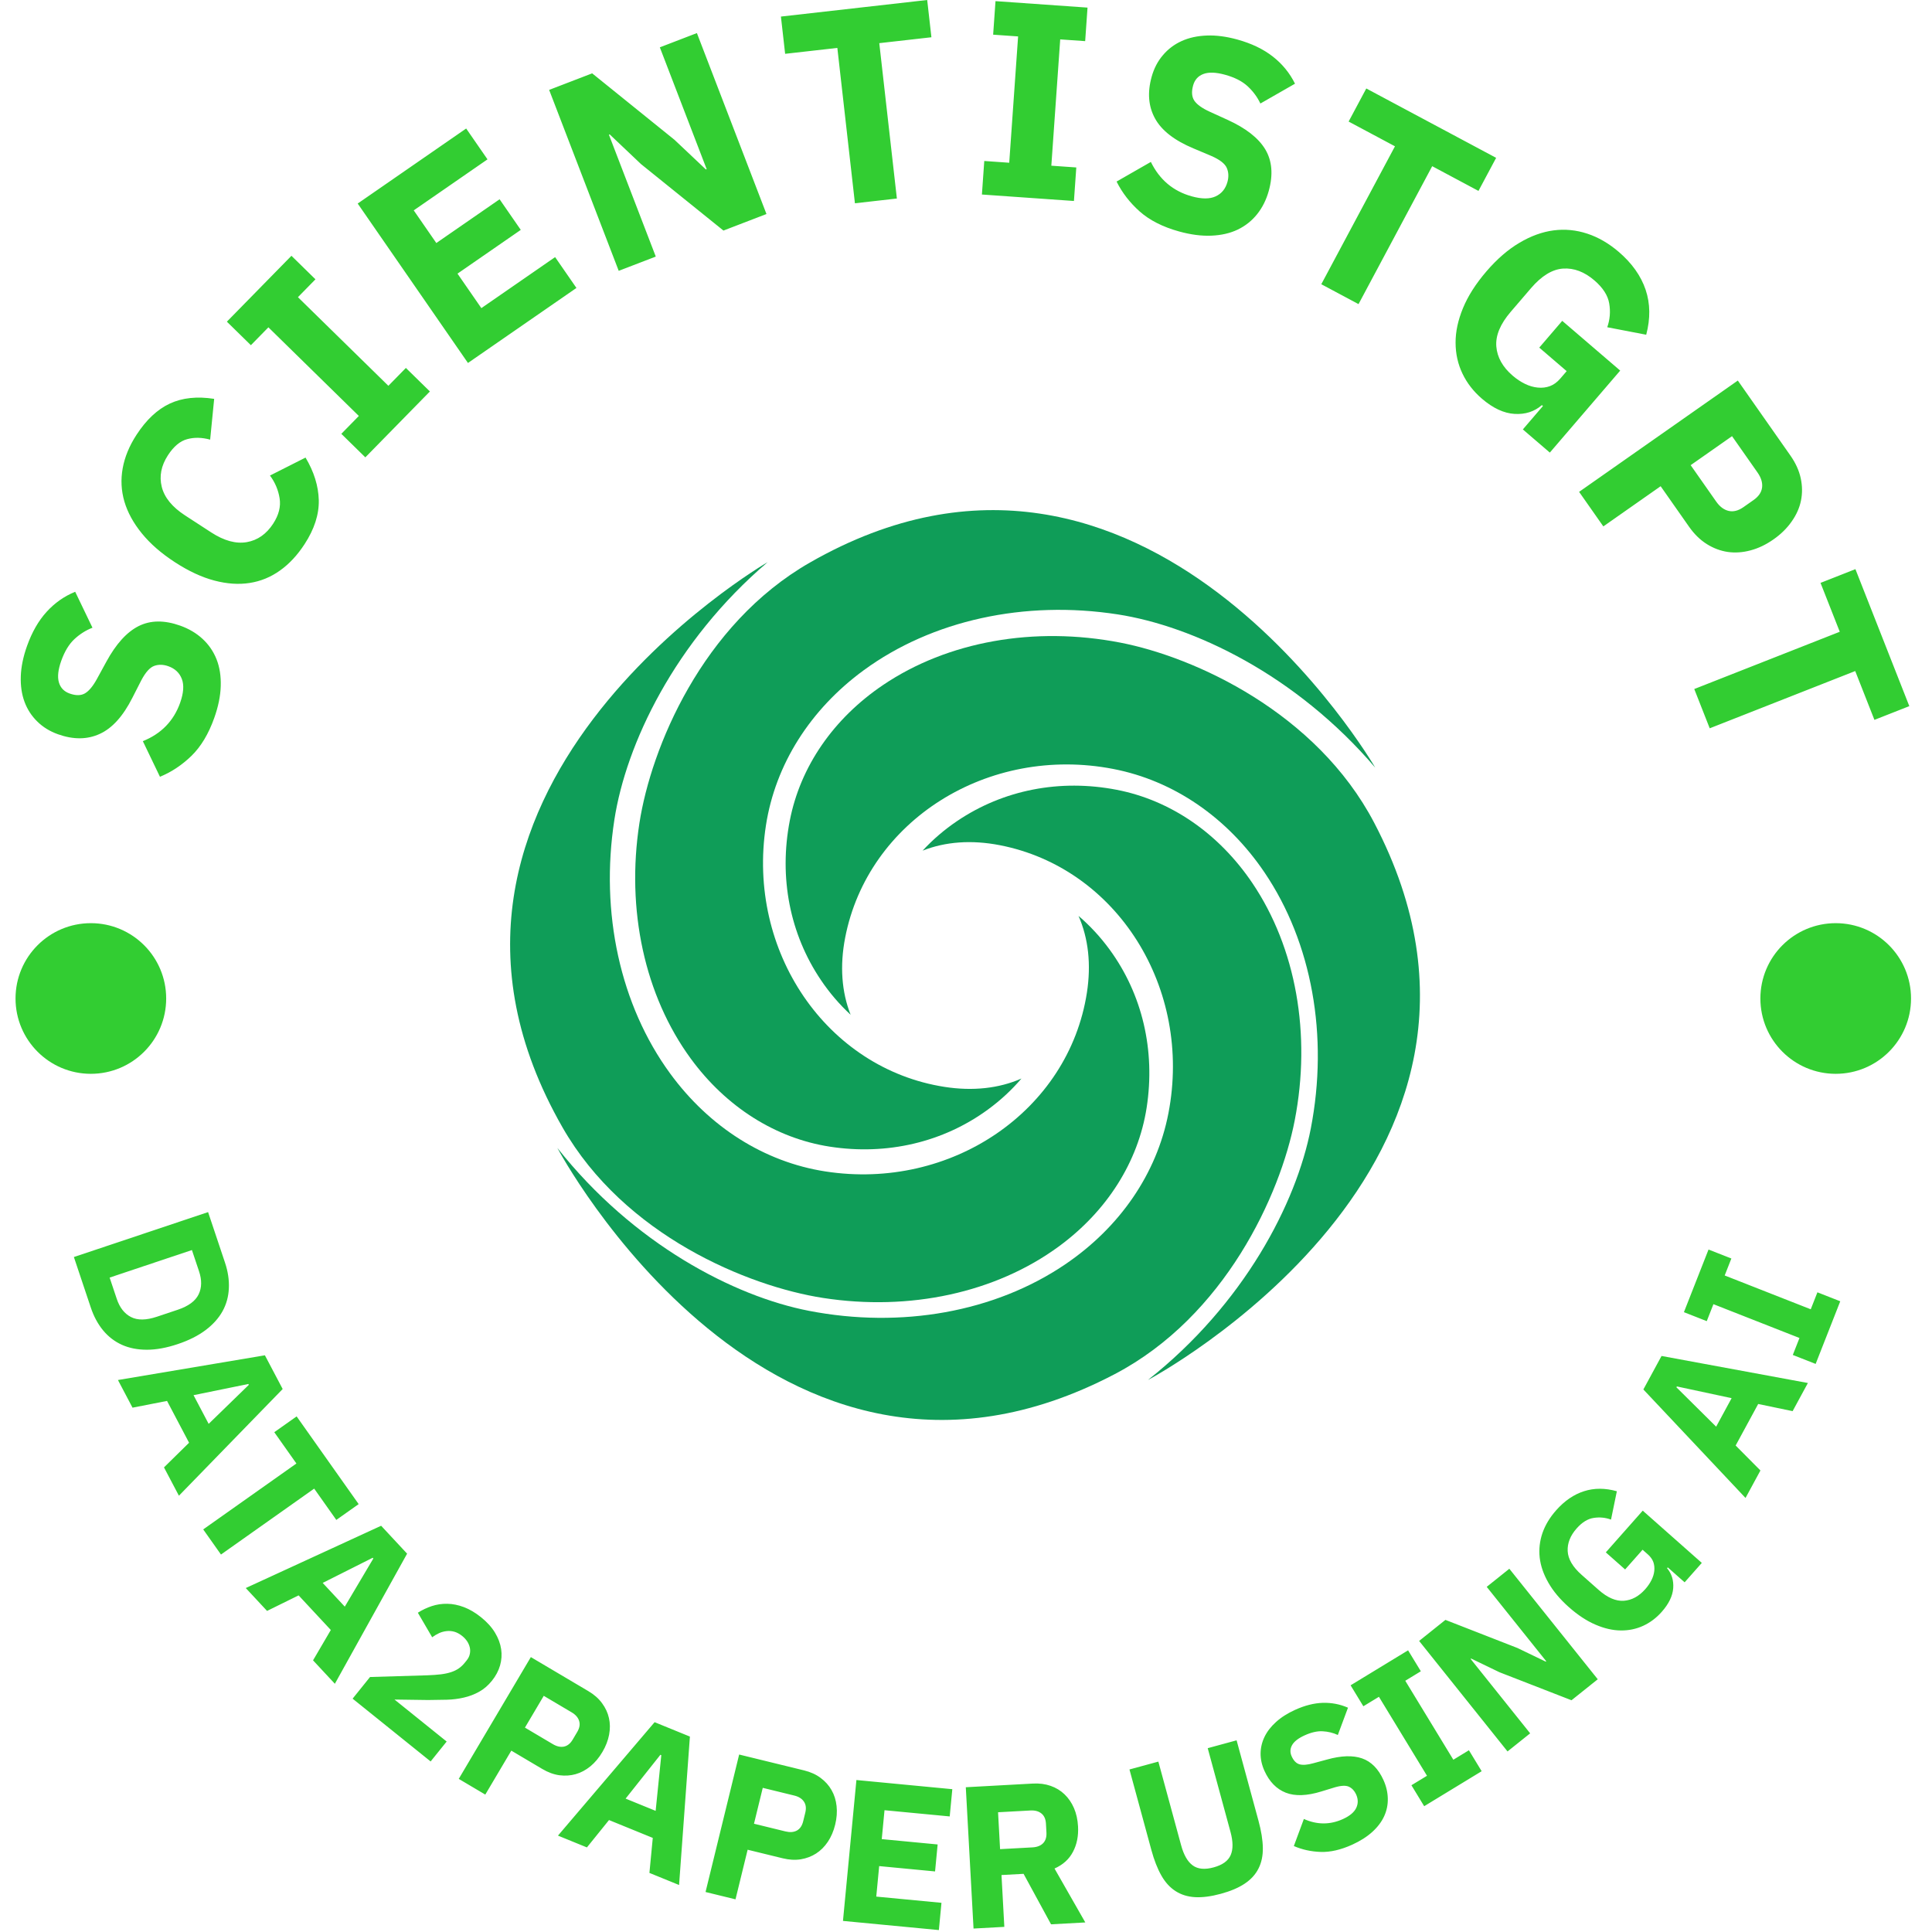 <svg xmlns="http://www.w3.org/2000/svg" version="1.1" xmlns:xlink="http://www.w3.org/1999/xlink" xmlns:svgjs="http://svgjs.dev/svgjs" width="1000" height="1000" viewBox="0 0 1000 1000"><g transform="matrix(1,0,0,1,-0.5,-0.5)"><svg viewBox="0 0 280 280" data-background-color="#000000" preserveAspectRatio="xMidYMid meet" height="1000" width="1000" xmlns="http://www.w3.org/2000/svg" xmlns:xlink="http://www.w3.org/1999/xlink"><g id="tight-bounds" transform="matrix(1,0,0,1,0.14,0.14)"><svg viewBox="0 0 279.72 279.72" height="279.72" width="279.72"><g><svg viewBox="0 0 279.72 279.72" height="279.72" width="279.72"><g><svg viewBox="0 0 279.72 279.72" height="279.72" width="279.72"><g id="textblocktransform"><svg viewBox="0 0 279.72 279.72" height="279.72" width="279.72" id="textblock"><g><svg viewBox="0 0 279.72 279.72" height="279.72" width="279.72"><g transform="matrix(1,0,0,1,73.929,73.93)"><svg viewBox="0 0 131.861 131.861" height="131.861" width="131.861"><g><svg xmlns="http://www.w3.org/2000/svg" xmlns:xlink="http://www.w3.org/1999/xlink" version="1.0" x="0" y="0" viewBox="4.668 4.686 90.305 90.305" enable-background="new 0 0 100 100" xml:space="preserve" height="131.861" width="131.861" class="icon-o-0" data-fill-palette-color="accent" id="o-0"><path d="M17.504 35.743c-1.334 8.611 0.522 17.134 5.093 23.382 3.514 4.801 8.413 7.905 13.796 8.739 5.677 0.88 11.253-0.429 15.703-3.685 1.248-0.912 2.36-1.946 3.326-3.076-2.222 0.978-4.814 1.267-7.626 0.831-11.717-1.816-19.673-13.464-17.735-25.964 0.934-6.03 4.384-11.497 9.713-15.397 6.768-4.952 15.953-6.97 25.201-5.537 7.474 1.158 17.67 5.964 25.56 15.213 0 0-22.835-39.421-56.115-20.356C23.689 16.04 18.653 28.323 17.504 35.743z" fill="#0f9d58" data-fill-palette-color="accent"></path><path d="M82.544 65.256c1.659-8.555 0.125-17.141-4.207-23.557-3.331-4.931-8.109-8.217-13.457-9.253-5.639-1.094-11.261 0.004-15.83 3.091-1.282 0.863-2.431 1.854-3.44 2.947 2.257-0.894 4.859-1.084 7.652-0.543 11.64 2.257 19.151 14.196 16.744 26.616-1.161 5.989-4.815 11.324-10.288 15.019-6.949 4.692-16.205 6.364-25.393 4.582C26.902 82.719 16.894 77.532 9.358 67.992c0 0 21.331 40.255 55.307 22.457C75.621 84.712 81.115 72.628 82.544 65.256z" fill="#0f9d58" data-fill-palette-color="accent"></path><path d="M35.726 82.88c8.611 1.334 17.133-0.522 23.381-5.094 4.801-3.514 7.905-8.413 8.74-13.796 0.879-5.676-0.429-11.253-3.686-15.702-0.912-1.248-1.946-2.36-3.076-3.327 0.979 2.222 1.267 4.815 0.831 7.626-1.816 11.717-13.463 19.673-25.965 17.736-6.029-0.934-11.497-4.385-15.395-9.713-4.952-6.768-6.971-15.954-5.538-25.202 1.158-7.474 5.964-17.67 15.213-25.559 0 0-39.421 22.835-20.356 56.115C16.022 76.695 28.305 81.73 35.726 82.88z" fill="#0f9d58" data-fill-palette-color="accent"></path><path d="M90.432 35.718c-5.738-10.955-17.822-16.45-25.194-17.879-8.554-1.659-17.141-0.125-23.557 4.208-4.931 3.331-8.217 8.108-9.254 13.456-1.094 5.64 0.004 11.261 3.092 15.83 0.863 1.282 1.854 2.431 2.946 3.441-0.894-2.257-1.084-4.859-0.542-7.652 2.257-11.64 14.196-19.151 26.615-16.744 5.99 1.161 11.324 4.816 15.019 10.289 4.693 6.949 6.363 16.204 4.583 25.392-1.44 7.423-6.626 17.431-16.167 24.966C67.973 91.025 108.228 69.694 90.432 35.718z" fill="#0f9d58" data-fill-palette-color="accent"></path></svg></g></svg></g><path d="M10.708 182.178l19.45-6.511 2.452 7.325c0.429 1.283 0.615 2.523 0.557 3.722-0.051 1.197-0.356 2.301-0.913 3.315-0.564 1.015-1.385 1.929-2.462 2.741-1.083 0.815-2.431 1.492-4.044 2.031v0c-1.619 0.542-3.103 0.813-4.453 0.812-1.355 0.002-2.56-0.234-3.615-0.707-1.055-0.473-1.967-1.171-2.734-2.093-0.761-0.924-1.357-2.028-1.786-3.31v0zM15.889 185.157l1.033 3.086c0.423 1.264 1.108 2.14 2.055 2.628 0.949 0.494 2.205 0.48 3.767-0.043v0l3.01-1.007c1.556-0.521 2.567-1.265 3.034-2.234 0.463-0.96 0.482-2.072 0.06-3.335v0l-1.033-3.086zM25.93 216.771l-2.164-4.106 3.635-3.573-3.193-6.06-5.003 0.978-2.112-4.007 21.297-3.583 2.576 4.888zM30.241 206.358l5.819-5.655-0.065-0.125-7.946 1.621zM48.741 220.278l-3.207-4.536-13.508 9.553-2.575-3.641 13.507-9.553-3.207-4.535 3.239-2.291 8.99 12.712zM48.531 244.026l-3.162-3.397 2.575-4.399-4.668-5.015-4.572 2.252-3.086-3.316 19.619-9.026 3.764 4.044zM49.97 232.848l4.138-6.98-0.096-0.103-7.245 3.642zM64.734 252.396l-2.324 2.887-11.307-9.1 2.525-3.138 8.31-0.248c0.745-0.028 1.397-0.075 1.957-0.141 0.554-0.069 1.048-0.175 1.48-0.317 0.432-0.142 0.808-0.325 1.127-0.55 0.314-0.22 0.608-0.499 0.88-0.839v0l0.252-0.313c0.248-0.308 0.401-0.627 0.461-0.957 0.065-0.326 0.059-0.645-0.017-0.955-0.076-0.311-0.208-0.606-0.396-0.886-0.197-0.279-0.423-0.521-0.679-0.727v0c-0.386-0.311-0.768-0.519-1.146-0.626-0.378-0.107-0.753-0.138-1.125-0.093-0.372 0.036-0.734 0.132-1.083 0.289-0.354 0.162-0.692 0.363-1.014 0.603v0l-2.077-3.555c0.623-0.401 1.294-0.721 2.011-0.96 0.727-0.24 1.479-0.353 2.256-0.337 0.782 0.011 1.588 0.174 2.418 0.488 0.829 0.315 1.656 0.804 2.481 1.468v0c0.866 0.697 1.537 1.439 2.012 2.226 0.476 0.787 0.773 1.581 0.893 2.382 0.12 0.801 0.067 1.593-0.157 2.375-0.229 0.787-0.621 1.525-1.175 2.213v0c-0.55 0.683-1.167 1.214-1.85 1.593-0.687 0.384-1.426 0.666-2.216 0.847-0.785 0.185-1.617 0.289-2.495 0.313-0.869 0.023-1.77 0.037-2.703 0.042v0l-4.858-0.068zM70.332 260.086l-3.847-2.277 10.449-17.65 8.341 4.937c0.83 0.491 1.49 1.072 1.979 1.744 0.493 0.665 0.825 1.38 0.996 2.142 0.177 0.766 0.186 1.573 0.027 2.42-0.159 0.847-0.484 1.686-0.976 2.516v0c-0.498 0.841-1.078 1.533-1.741 2.074-0.663 0.541-1.373 0.919-2.13 1.133-0.748 0.211-1.533 0.263-2.357 0.157-0.821-0.112-1.646-0.414-2.476-0.906v0l-4.494-2.66zM78.805 245.772l-2.727 4.607 4.045 2.395c0.57 0.338 1.107 0.457 1.609 0.357 0.506-0.105 0.928-0.443 1.266-1.013v0l0.66-1.115c0.338-0.57 0.429-1.1 0.275-1.589-0.151-0.494-0.512-0.91-1.083-1.247v0zM98.416 273.189l-4.297-1.752 0.486-5.074-6.343-2.587-3.202 3.966-4.195-1.71 14.006-16.44 5.115 2.086zM95.021 262.443l0.819-8.073-0.13-0.053-5.042 6.351zM106.595 275.266l-4.342-1.062 4.871-19.924 9.416 2.302c0.937 0.229 1.737 0.594 2.401 1.094 0.665 0.494 1.19 1.08 1.575 1.76 0.392 0.682 0.634 1.451 0.728 2.309 0.094 0.857 0.026 1.754-0.203 2.69v0c-0.232 0.95-0.587 1.78-1.064 2.491-0.477 0.711-1.047 1.278-1.708 1.702-0.654 0.419-1.391 0.697-2.21 0.835-0.818 0.131-1.695 0.082-2.632-0.148v0l-5.074-1.24zM110.545 259.108l-1.271 5.2 4.566 1.117c0.644 0.157 1.192 0.116 1.644-0.125 0.453-0.248 0.759-0.693 0.916-1.338v0l0.308-1.258c0.157-0.644 0.091-1.177-0.198-1.6-0.288-0.429-0.754-0.722-1.398-0.88v0zM136.068 279.72l-13.899-1.326 1.948-20.419 13.899 1.327-0.377 3.949-9.449-0.901-0.4 4.189 8.1 0.773-0.373 3.91-8.1-0.773-0.422 4.42 9.45 0.901zM145.144 271.744l0.411 7.512-4.463 0.244-1.121-20.48 9.709-0.532c0.943-0.052 1.804 0.059 2.583 0.332 0.779 0.273 1.452 0.682 2.019 1.227 0.573 0.552 1.029 1.218 1.367 1.998 0.338 0.786 0.534 1.671 0.588 2.653v0c0.076 1.384-0.169 2.611-0.734 3.682-0.558 1.07-1.45 1.877-2.675 2.42v0l4.462 7.814-4.965 0.271-3.981-7.316zM144.939 267.993l4.694-0.257c0.662-0.036 1.174-0.235 1.536-0.597 0.362-0.369 0.525-0.884 0.489-1.546v0l-0.071-1.294c-0.036-0.662-0.254-1.153-0.654-1.473-0.4-0.327-0.931-0.472-1.593-0.436v0l-4.694 0.257zM163.691 256.444l4.187-1.139 3.302 12.135c0.381 1.402 0.94 2.371 1.675 2.907 0.737 0.542 1.749 0.638 3.035 0.288v0c1.286-0.35 2.109-0.945 2.47-1.786 0.363-0.834 0.354-1.953-0.027-3.355v0l-3.302-12.135 4.187-1.139 3.178 11.68c0.397 1.46 0.605 2.76 0.624 3.9 0.019 1.14-0.191 2.141-0.63 3.003-0.432 0.86-1.098 1.589-1.997 2.188-0.893 0.597-2.046 1.088-3.462 1.472v0c-1.415 0.385-2.662 0.547-3.74 0.487-1.072-0.062-2.012-0.355-2.82-0.877-0.815-0.521-1.503-1.277-2.064-2.27-0.561-0.992-1.041-2.219-1.439-3.679v0zM195.972 267.345v0c-1.64 0.744-3.158 1.094-4.553 1.051-1.395-0.044-2.697-0.328-3.905-0.854v0l1.452-3.923c1.91 0.854 3.795 0.86 5.654 0.016v0c0.994-0.451 1.639-0.99 1.936-1.617 0.296-0.627 0.29-1.282-0.02-1.965v0c-0.232-0.512-0.571-0.877-1.015-1.095-0.438-0.22-1.125-0.195-2.062 0.075v0l-1.947 0.596c-2.095 0.649-3.818 0.71-5.167 0.182-1.344-0.53-2.372-1.582-3.086-3.155v0c-0.379-0.835-0.568-1.673-0.566-2.512 0.008-0.842 0.197-1.648 0.568-2.419 0.371-0.771 0.927-1.49 1.668-2.158 0.739-0.673 1.66-1.26 2.764-1.761v0c1.409-0.639 2.748-0.978 4.017-1.017 1.278-0.036 2.495 0.199 3.651 0.704v0l-1.472 3.954c-0.68-0.316-1.412-0.495-2.195-0.537-0.778-0.044-1.648 0.152-2.612 0.589v0c-0.915 0.415-1.521 0.885-1.82 1.411-0.299 0.525-0.319 1.071-0.062 1.638v0c0.29 0.64 0.675 1.025 1.152 1.154 0.478 0.129 1.137 0.076 1.98-0.159v0l1.984-0.536c2.063-0.575 3.758-0.631 5.086-0.168 1.328 0.464 2.36 1.507 3.096 3.129v0c0.404 0.89 0.614 1.784 0.632 2.681 0.023 0.894-0.152 1.749-0.524 2.565-0.372 0.816-0.947 1.577-1.723 2.281-0.782 0.708-1.752 1.324-2.911 1.85zM214.734 256.697l-8.331 5.072-1.849-3.038 2.257-1.373-6.967-11.446-2.257 1.373-1.849-3.037 8.332-5.071 1.849 3.037-2.257 1.374 6.967 11.446 2.257-1.374zM227.754 246.414l-10.44-4.061-4.11-1.985-0.071 0.056 8.629 10.785-3.279 2.623-12.814-16.016 3.812-3.05 10.439 4.075 4.103 1.978 0.071-0.056-8.628-10.785 3.278-2.623 12.814 16.016zM244.149 229.321l-2.445-2.163-0.1 0.112c0.675 0.803 0.972 1.772 0.89 2.906-0.083 1.125-0.637 2.266-1.662 3.425v0c-0.781 0.883-1.677 1.557-2.687 2.022-1.01 0.465-2.1 0.691-3.268 0.676-1.168-0.014-2.385-0.295-3.652-0.844-1.271-0.544-2.552-1.386-3.841-2.526v0c-1.289-1.14-2.282-2.323-2.978-3.546-0.701-1.219-1.121-2.431-1.261-3.638-0.131-1.206 0.001-2.391 0.394-3.553 0.403-1.163 1.066-2.266 1.99-3.31v0c1.216-1.374 2.564-2.296 4.043-2.766 1.475-0.474 3.059-0.472 4.754 0.008v0l-0.845 4.108c-0.81-0.297-1.646-0.378-2.505-0.246-0.861 0.124-1.686 0.632-2.476 1.525v0c-0.923 1.043-1.356 2.139-1.3 3.289 0.056 1.149 0.729 2.294 2.018 3.435v0l2.467 2.183c1.274 1.127 2.49 1.653 3.647 1.577 1.153-0.08 2.19-0.642 3.114-1.685v0c0.359-0.406 0.656-0.837 0.888-1.292 0.229-0.45 0.367-0.9 0.416-1.349 0.048-0.458 0.003-0.887-0.136-1.287-0.148-0.399-0.412-0.767-0.793-1.105v0l-0.767-0.678-2.529 2.858-2.799-2.476 5.351-6.048 8.561 7.574zM262.013 200.435l-2.213 4.079-4.99-1.038-3.267 6.021 3.592 3.617-2.16 3.982-14.806-15.723 2.634-4.856zM250.959 202.632l-7.935-1.699-0.067 0.124 5.76 5.707zM266.703 188.592l-3.566 9.078-3.31-1.3 0.966-2.459-12.471-4.9-0.966 2.459-3.31-1.3 3.567-9.078 3.309 1.3-0.966 2.459 12.472 4.9 0.966-2.459z" fill="#32cd32" data-fill-palette-color="primary"></path><path d="M31.049 104.053V104.053C30.222 106.375 29.122 108.204 27.75 109.542 26.379 110.874 24.857 111.885 23.182 112.575V112.575L20.702 107.415C23.367 106.339 25.168 104.489 26.102 101.865V101.865C26.608 100.445 26.692 99.292 26.355 98.404 26.017 97.516 25.366 96.9 24.4 96.556V96.556C23.669 96.295 22.985 96.279 22.349 96.507 21.713 96.736 21.087 97.437 20.47 98.61V98.61L19.195 101.11C17.842 103.791 16.262 105.542 14.455 106.363 12.653 107.192 10.638 107.21 8.411 106.417V106.417C7.225 105.994 6.222 105.377 5.402 104.566 4.574 103.759 3.957 102.807 3.552 101.71 3.146 100.613 2.967 99.38 3.014 98.011 3.059 96.648 3.36 95.184 3.918 93.619V93.619C4.63 91.62 5.571 89.975 6.742 88.686 7.914 87.391 9.299 86.416 10.897 85.763V85.763L13.402 90.974C12.445 91.344 11.574 91.894 10.788 92.623 10.002 93.352 9.365 94.402 8.877 95.77V95.77C8.419 97.057 8.304 98.097 8.534 98.89 8.763 99.682 9.282 100.222 10.089 100.51V100.51C10.998 100.834 11.744 100.822 12.33 100.477 12.909 100.128 13.484 99.431 14.057 98.383V98.383L15.407 95.911C16.809 93.332 18.368 91.609 20.084 90.742 21.807 89.877 23.817 89.854 26.113 90.672V90.672C27.381 91.124 28.464 91.765 29.362 92.597 30.259 93.429 30.935 94.416 31.388 95.559 31.835 96.699 32.036 97.99 31.992 99.431 31.95 100.866 31.635 102.407 31.049 104.053ZM44.147 78.854V78.854C43.107 80.454 41.918 81.73 40.581 82.682 39.24 83.64 37.775 84.241 36.186 84.486 34.603 84.735 32.904 84.621 31.089 84.145 29.265 83.67 27.351 82.782 25.346 81.479V81.479C23.37 80.194 21.772 78.801 20.553 77.298 19.335 75.804 18.494 74.266 18.027 72.686 17.567 71.108 17.485 69.502 17.781 67.866 18.074 66.235 18.741 64.62 19.781 63.02V63.02C21.196 60.841 22.809 59.33 24.62 58.486 26.426 57.647 28.566 57.42 31.039 57.806V57.806L30.457 63.716C29.264 63.388 28.153 63.365 27.124 63.647 26.098 63.922 25.169 64.7 24.337 65.981V65.981C23.356 67.491 23.058 69.019 23.444 70.563 23.83 72.108 24.957 73.487 26.827 74.702V74.702L30.609 77.16C32.473 78.371 34.192 78.842 35.766 78.571 37.334 78.296 38.609 77.403 39.59 75.893V75.893C40.408 74.635 40.718 73.407 40.522 72.21 40.33 71.007 39.865 69.91 39.127 68.919V68.919L44.281 66.315C45.505 68.364 46.145 70.421 46.201 72.486 46.247 74.553 45.563 76.675 44.147 78.854ZM62.305 56.734L52.947 66.283 49.468 62.873 52.006 60.284 38.898 47.439 36.361 50.029 32.881 46.619 42.238 37.071 45.718 40.48 43.18 43.07 56.287 55.914 58.825 53.325ZM83.542 41.732L67.821 52.605 51.84 29.499 67.561 18.625 70.652 23.095 59.962 30.488 63.236 35.222 72.406 28.88 75.474 33.316 66.304 39.658 69.761 44.656 80.451 37.262ZM104.848 33.415L92.901 23.782 88.362 19.479 88.249 19.522 95.041 37.186 89.669 39.251 79.586 13.028 85.821 10.63 97.759 20.267 102.303 24.557 102.415 24.514 95.628 6.86 101 4.794 111.082 31.018ZM134.987 5.4L127.432 6.255 129.982 28.772 123.903 29.46 121.354 6.944 113.788 7.8 113.177 2.401 134.376 0ZM155.643 29.128L142.306 28.191 142.648 23.331 146.265 23.585 147.551 5.279 143.934 5.025 144.276 0.165 157.612 1.102 157.271 5.962 153.654 5.708 152.367 24.014 155.985 24.268ZM170.888 33.546V33.546C168.513 32.888 166.609 31.922 165.176 30.65 163.749 29.379 162.631 27.933 161.823 26.312V26.312L166.791 23.467C168.056 26.049 170.031 27.711 172.715 28.455V28.455C174.167 28.857 175.324 28.858 176.186 28.457 177.047 28.057 177.615 27.363 177.888 26.375V26.375C178.096 25.627 178.062 24.943 177.789 24.326 177.515 23.708 176.771 23.133 175.556 22.602V22.602L172.972 21.511C170.2 20.354 168.34 18.904 167.391 17.161 166.434 15.423 166.272 13.415 166.903 11.137V11.137C167.239 9.924 167.782 8.879 168.532 8.003 169.277 7.118 170.182 6.434 171.247 5.951 172.312 5.468 173.53 5.201 174.899 5.149 176.262 5.096 177.743 5.291 179.344 5.734V5.734C181.389 6.301 183.097 7.122 184.467 8.196 185.844 9.272 186.915 10.584 187.682 12.13V12.13L182.665 15.003C182.227 14.076 181.616 13.247 180.832 12.515 180.048 11.784 178.955 11.224 177.555 10.836V10.836C176.239 10.471 175.193 10.432 174.419 10.718 173.645 11.004 173.144 11.559 172.915 12.386V12.386C172.657 13.315 172.722 14.059 173.109 14.618 173.498 15.17 174.236 15.694 175.321 16.19V16.19L177.885 17.358C180.557 18.571 182.388 20.003 183.376 21.652 184.363 23.308 184.531 25.311 183.88 27.66V27.66C183.52 28.957 182.958 30.083 182.193 31.039 181.428 31.994 180.492 32.739 179.385 33.273 178.28 33.801 177.007 34.094 175.566 34.154 174.132 34.215 172.572 34.012 170.888 33.546ZM214.271 27.668L207.565 24.086 196.888 44.074 191.492 41.192 202.169 21.204 195.453 17.616 198.013 12.823 216.832 22.875ZM220.703 62.236L223.614 58.844 223.462 58.713C222.37 59.656 221.049 60.08 219.499 59.985 217.953 59.894 216.377 59.159 214.771 57.781V57.781C213.547 56.73 212.606 55.517 211.95 54.143 211.29 52.764 210.957 51.274 210.954 49.674 210.946 48.079 211.303 46.409 212.024 44.663 212.745 42.908 213.875 41.134 215.414 39.34V39.34C216.949 37.551 218.548 36.165 220.212 35.184 221.865 34.203 223.517 33.604 225.168 33.388 226.814 33.176 228.438 33.335 230.041 33.863 231.638 34.387 233.161 35.27 234.61 36.513V36.513C236.52 38.153 237.816 39.979 238.497 41.993 239.173 44.003 239.201 46.175 238.582 48.512V48.512L232.936 47.426C233.326 46.313 233.421 45.168 233.222 43.992 233.028 42.819 232.311 41.701 231.071 40.637V40.637C229.623 39.394 228.114 38.823 226.545 38.924 224.976 39.025 223.422 39.972 221.883 41.766V41.766L218.946 45.189C217.428 46.957 216.732 48.632 216.858 50.214 216.987 51.79 217.777 53.199 219.225 54.442V54.442C219.794 54.931 220.389 55.327 221.011 55.631 221.633 55.935 222.254 56.115 222.876 56.172 223.503 56.233 224.089 56.163 224.633 55.959 225.178 55.756 225.68 55.388 226.138 54.854V54.854L227.053 53.787 223.082 50.379 226.411 46.499 234.812 53.708 224.614 65.592ZM232.367 76.291L228.855 71.283 251.858 55.152 259.482 66.025C260.235 67.099 260.733 68.194 260.975 69.308 261.212 70.417 261.225 71.497 261.012 72.546 260.799 73.595 260.35 74.605 259.665 75.576 258.989 76.548 258.114 77.412 257.039 78.165V78.165C255.937 78.938 254.82 79.472 253.686 79.768 252.556 80.07 251.459 80.144 250.394 79.991 249.336 79.834 248.325 79.454 247.364 78.853 246.398 78.246 245.539 77.405 244.785 76.33V76.33L240.673 70.467ZM251.019 63.212L245.024 67.416 248.72 72.687C249.243 73.433 249.847 73.885 250.53 74.044 251.214 74.202 251.929 74.02 252.674 73.497V73.497L254.13 72.476C254.876 71.954 255.29 71.344 255.374 70.647 255.458 69.95 255.239 69.229 254.716 68.483V68.483ZM271.656 104.329L268.872 97.253 247.785 105.551 245.545 99.859 266.632 91.561 263.844 84.476 268.901 82.486 276.713 102.339Z" fill="#32cd32" data-fill-palette-color="primary"></path><path d="M2.251 144.709c0-6.029 4.887-10.916 10.917-10.916 6.029 0 10.916 4.887 10.916 10.916 0 6.029-4.887 10.916-10.916 10.917-6.029 0-10.916-4.887-10.917-10.917zM255.128 144.709c0-6.029 4.887-10.916 10.917-10.916 6.029 0 10.916 4.887 10.916 10.916 0 6.029-4.887 10.916-10.916 10.917-6.029 0-10.916-4.887-10.917-10.917z" fill="#32cd32" data-fill-palette-color="primary"></path></svg></g></svg></g></svg></g></svg></g><defs></defs></svg><rect width="279.72" height="279.72" fill="none" stroke="none" visibility="hidden"></rect></g></svg></g></svg>